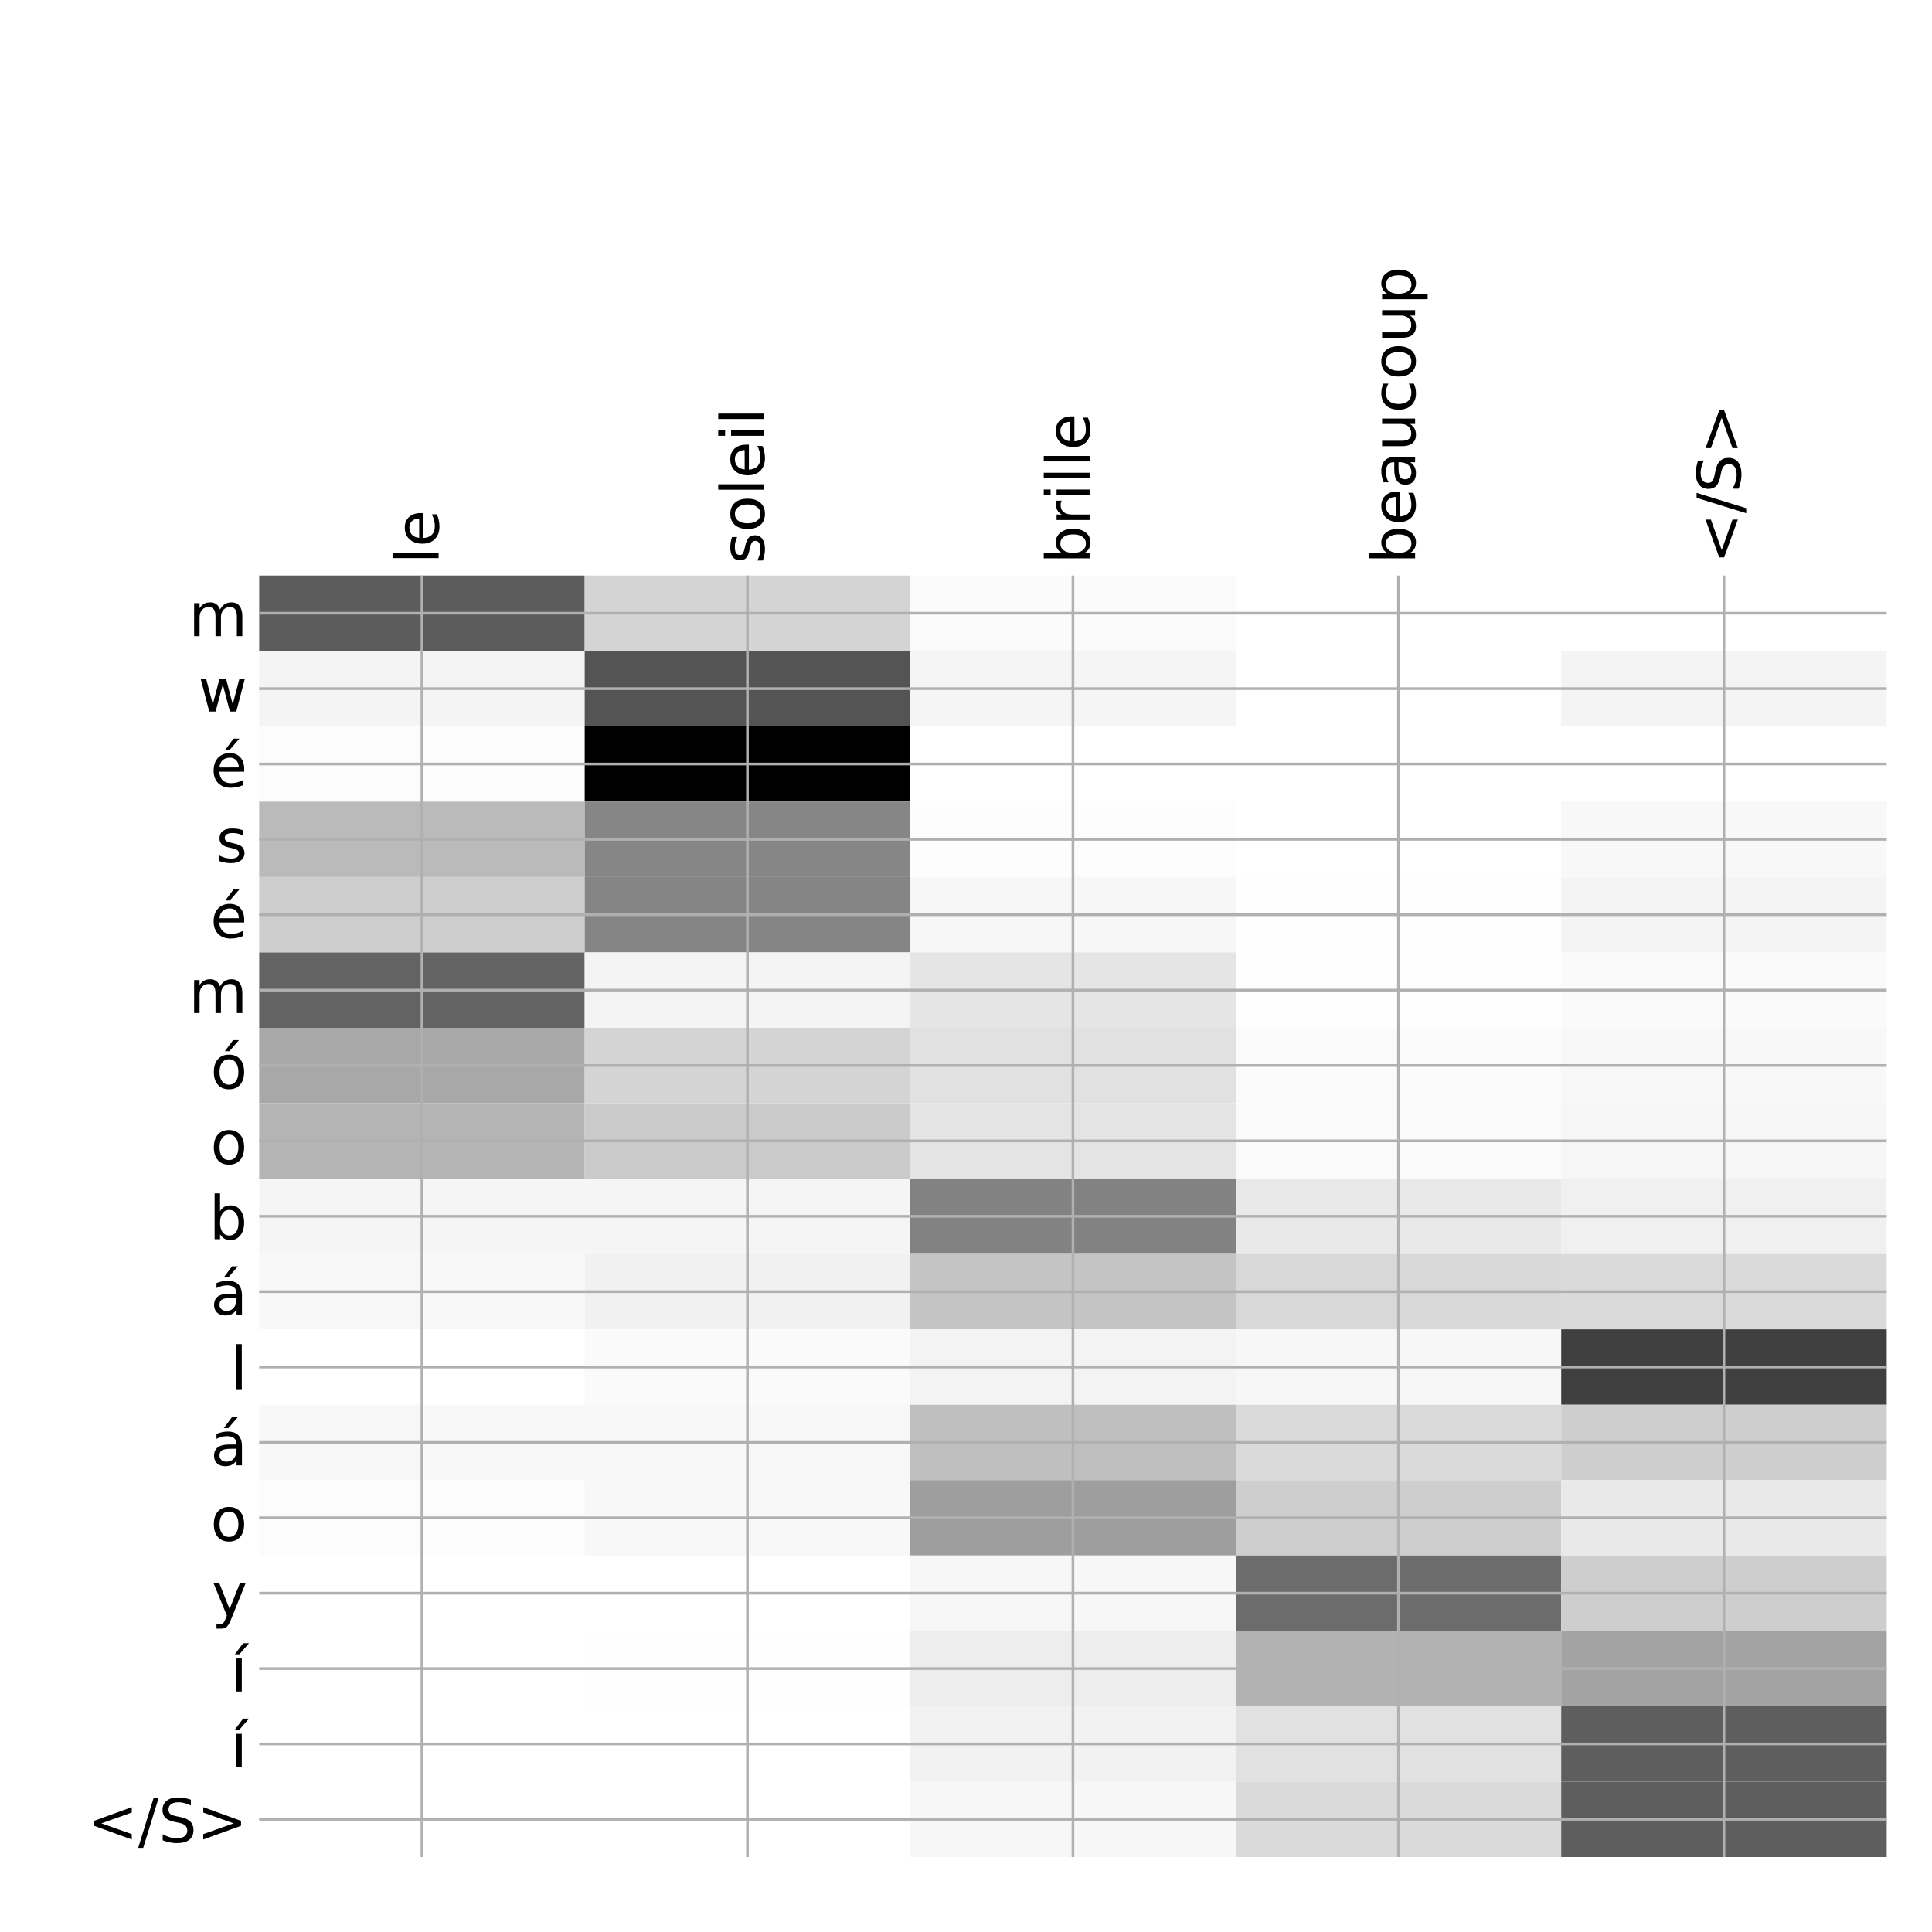 <?xml version="1.0" encoding="utf-8" standalone="no"?>
<!DOCTYPE svg PUBLIC "-//W3C//DTD SVG 1.1//EN"
  "http://www.w3.org/Graphics/SVG/1.1/DTD/svg11.dtd">
<!-- Created with matplotlib (http://matplotlib.org/) -->
<svg height="576pt" version="1.1" viewBox="0 0 576 576" width="576pt" xmlns="http://www.w3.org/2000/svg" xmlns:xlink="http://www.w3.org/1999/xlink">
 <defs>
  <style type="text/css">
*{stroke-linecap:butt;stroke-linejoin:round;}
  </style>
 </defs>
 <g id="figure_1">
  <g id="patch_1">
   <path d="M 0 576 
L 576 576 
L 576 0 
L 0 0 
z
" style="fill:#ffffff;"/>
  </g>
  <g id="axes_1">
   <g id="PolyCollection_1">
    <path clip-path="url(#p9c56aa4265)" d="M 77.275 171.583 
L 77.275 194.058 
L 174.32 194.058 
L 174.32 171.583 
L 77.275 171.583 
z
" style="fill:#5c5c5c;"/>
    <path clip-path="url(#p9c56aa4265)" d="M 174.32 171.583 
L 174.32 194.058 
L 271.365 194.058 
L 271.365 171.583 
L 174.32 171.583 
z
" style="fill:#d4d4d4;"/>
    <path clip-path="url(#p9c56aa4265)" d="M 271.365 171.583 
L 271.365 194.058 
L 368.41 194.058 
L 368.41 171.583 
L 271.365 171.583 
z
" style="fill:#fbfbfb;"/>
    <path clip-path="url(#p9c56aa4265)" d="M 368.41 171.583 
L 368.41 194.058 
L 465.455 194.058 
L 465.455 171.583 
L 368.41 171.583 
z
" style="fill:#ffffff;"/>
    <path clip-path="url(#p9c56aa4265)" d="M 465.455 171.583 
L 465.455 194.058 
L 562.5 194.058 
L 562.5 171.583 
L 465.455 171.583 
z
" style="fill:#ffffff;"/>
    <path clip-path="url(#p9c56aa4265)" d="M 77.275 194.058 
L 77.275 216.532 
L 174.32 216.532 
L 174.32 194.058 
L 77.275 194.058 
z
" style="fill:#f4f4f4;"/>
    <path clip-path="url(#p9c56aa4265)" d="M 174.32 194.058 
L 174.32 216.532 
L 271.365 216.532 
L 271.365 194.058 
L 174.32 194.058 
z
" style="fill:#545454;"/>
    <path clip-path="url(#p9c56aa4265)" d="M 271.365 194.058 
L 271.365 216.532 
L 368.41 216.532 
L 368.41 194.058 
L 271.365 194.058 
z
" style="fill:#f5f5f5;"/>
    <path clip-path="url(#p9c56aa4265)" d="M 368.41 194.058 
L 368.41 216.532 
L 465.455 216.532 
L 465.455 194.058 
L 368.41 194.058 
z
" style="fill:#ffffff;"/>
    <path clip-path="url(#p9c56aa4265)" d="M 465.455 194.058 
L 465.455 216.532 
L 562.5 216.532 
L 562.5 194.058 
L 465.455 194.058 
z
" style="fill:#f4f4f4;"/>
    <path clip-path="url(#p9c56aa4265)" d="M 77.275 216.532 
L 77.275 239.006 
L 174.32 239.006 
L 174.32 216.532 
L 77.275 216.532 
z
" style="fill:#fcfcfc;"/>
    <path clip-path="url(#p9c56aa4265)" d="M 174.32 216.532 
L 174.32 239.006 
L 271.365 239.006 
L 271.365 216.532 
L 174.32 216.532 
z
"/>
    <path clip-path="url(#p9c56aa4265)" d="M 271.365 216.532 
L 271.365 239.006 
L 368.41 239.006 
L 368.41 216.532 
L 271.365 216.532 
z
" style="fill:#ffffff;"/>
    <path clip-path="url(#p9c56aa4265)" d="M 368.41 216.532 
L 368.41 239.006 
L 465.455 239.006 
L 465.455 216.532 
L 368.41 216.532 
z
" style="fill:#ffffff;"/>
    <path clip-path="url(#p9c56aa4265)" d="M 465.455 216.532 
L 465.455 239.006 
L 562.5 239.006 
L 562.5 216.532 
L 465.455 216.532 
z
" style="fill:#ffffff;"/>
    <path clip-path="url(#p9c56aa4265)" d="M 77.275 239.006 
L 77.275 261.48 
L 174.32 261.48 
L 174.32 239.006 
L 77.275 239.006 
z
" style="fill:#bababa;"/>
    <path clip-path="url(#p9c56aa4265)" d="M 174.32 239.006 
L 174.32 261.48 
L 271.365 261.48 
L 271.365 239.006 
L 174.32 239.006 
z
" style="fill:#868686;"/>
    <path clip-path="url(#p9c56aa4265)" d="M 271.365 239.006 
L 271.365 261.48 
L 368.41 261.48 
L 368.41 239.006 
L 271.365 239.006 
z
" style="fill:#fdfdfd;"/>
    <path clip-path="url(#p9c56aa4265)" d="M 368.41 239.006 
L 368.41 261.48 
L 465.455 261.48 
L 465.455 239.006 
L 368.41 239.006 
z
" style="fill:#ffffff;"/>
    <path clip-path="url(#p9c56aa4265)" d="M 465.455 239.006 
L 465.455 261.48 
L 562.5 261.48 
L 562.5 239.006 
L 465.455 239.006 
z
" style="fill:#f8f8f8;"/>
    <path clip-path="url(#p9c56aa4265)" d="M 77.275 261.48 
L 77.275 283.954 
L 174.32 283.954 
L 174.32 261.48 
L 77.275 261.48 
z
" style="fill:#cecece;"/>
    <path clip-path="url(#p9c56aa4265)" d="M 174.32 261.48 
L 174.32 283.954 
L 271.365 283.954 
L 271.365 261.48 
L 174.32 261.48 
z
" style="fill:#858585;"/>
    <path clip-path="url(#p9c56aa4265)" d="M 271.365 261.48 
L 271.365 283.954 
L 368.41 283.954 
L 368.41 261.48 
L 271.365 261.48 
z
" style="fill:#f7f7f7;"/>
    <path clip-path="url(#p9c56aa4265)" d="M 368.41 261.48 
L 368.41 283.954 
L 465.455 283.954 
L 465.455 261.48 
L 368.41 261.48 
z
" style="fill:#fefefe;"/>
    <path clip-path="url(#p9c56aa4265)" d="M 465.455 261.48 
L 465.455 283.954 
L 562.5 283.954 
L 562.5 261.48 
L 465.455 261.48 
z
" style="fill:#f4f4f4;"/>
    <path clip-path="url(#p9c56aa4265)" d="M 77.275 283.954 
L 77.275 306.429 
L 174.32 306.429 
L 174.32 283.954 
L 77.275 283.954 
z
" style="fill:#636363;"/>
    <path clip-path="url(#p9c56aa4265)" d="M 174.32 283.954 
L 174.32 306.429 
L 271.365 306.429 
L 271.365 283.954 
L 174.32 283.954 
z
" style="fill:#f4f4f4;"/>
    <path clip-path="url(#p9c56aa4265)" d="M 271.365 283.954 
L 271.365 306.429 
L 368.41 306.429 
L 368.41 283.954 
L 271.365 283.954 
z
" style="fill:#e5e5e5;"/>
    <path clip-path="url(#p9c56aa4265)" d="M 368.41 283.954 
L 368.41 306.429 
L 465.455 306.429 
L 465.455 283.954 
L 368.41 283.954 
z
" style="fill:#fefefe;"/>
    <path clip-path="url(#p9c56aa4265)" d="M 465.455 283.954 
L 465.455 306.429 
L 562.5 306.429 
L 562.5 283.954 
L 465.455 283.954 
z
" style="fill:#fafafa;"/>
    <path clip-path="url(#p9c56aa4265)" d="M 77.275 306.429 
L 77.275 328.903 
L 174.32 328.903 
L 174.32 306.429 
L 77.275 306.429 
z
" style="fill:#a8a8a8;"/>
    <path clip-path="url(#p9c56aa4265)" d="M 174.32 306.429 
L 174.32 328.903 
L 271.365 328.903 
L 271.365 306.429 
L 174.32 306.429 
z
" style="fill:#d4d4d4;"/>
    <path clip-path="url(#p9c56aa4265)" d="M 271.365 306.429 
L 271.365 328.903 
L 368.41 328.903 
L 368.41 306.429 
L 271.365 306.429 
z
" style="fill:#e1e1e1;"/>
    <path clip-path="url(#p9c56aa4265)" d="M 368.41 306.429 
L 368.41 328.903 
L 465.455 328.903 
L 465.455 306.429 
L 368.41 306.429 
z
" style="fill:#fbfbfb;"/>
    <path clip-path="url(#p9c56aa4265)" d="M 465.455 306.429 
L 465.455 328.903 
L 562.5 328.903 
L 562.5 306.429 
L 465.455 306.429 
z
" style="fill:#f8f8f8;"/>
    <path clip-path="url(#p9c56aa4265)" d="M 77.275 328.903 
L 77.275 351.377 
L 174.32 351.377 
L 174.32 328.903 
L 77.275 328.903 
z
" style="fill:#b4b4b4;"/>
    <path clip-path="url(#p9c56aa4265)" d="M 174.32 328.903 
L 174.32 351.377 
L 271.365 351.377 
L 271.365 328.903 
L 174.32 328.903 
z
" style="fill:#cbcbcb;"/>
    <path clip-path="url(#p9c56aa4265)" d="M 271.365 328.903 
L 271.365 351.377 
L 368.41 351.377 
L 368.41 328.903 
L 271.365 328.903 
z
" style="fill:#e4e4e4;"/>
    <path clip-path="url(#p9c56aa4265)" d="M 368.41 328.903 
L 368.41 351.377 
L 465.455 351.377 
L 465.455 328.903 
L 368.41 328.903 
z
" style="fill:#fbfbfb;"/>
    <path clip-path="url(#p9c56aa4265)" d="M 465.455 328.903 
L 465.455 351.377 
L 562.5 351.377 
L 562.5 328.903 
L 465.455 328.903 
z
" style="fill:#f6f6f6;"/>
    <path clip-path="url(#p9c56aa4265)" d="M 77.275 351.377 
L 77.275 373.851 
L 174.32 373.851 
L 174.32 351.377 
L 77.275 351.377 
z
" style="fill:#f5f5f5;"/>
    <path clip-path="url(#p9c56aa4265)" d="M 174.32 351.377 
L 174.32 373.851 
L 271.365 373.851 
L 271.365 351.377 
L 174.32 351.377 
z
" style="fill:#f5f5f5;"/>
    <path clip-path="url(#p9c56aa4265)" d="M 271.365 351.377 
L 271.365 373.851 
L 368.41 373.851 
L 368.41 351.377 
L 271.365 351.377 
z
" style="fill:#828282;"/>
    <path clip-path="url(#p9c56aa4265)" d="M 368.41 351.377 
L 368.41 373.851 
L 465.455 373.851 
L 465.455 351.377 
L 368.41 351.377 
z
" style="fill:#e9e9e9;"/>
    <path clip-path="url(#p9c56aa4265)" d="M 465.455 351.377 
L 465.455 373.851 
L 562.5 373.851 
L 562.5 351.377 
L 465.455 351.377 
z
" style="fill:#f0f0f0;"/>
    <path clip-path="url(#p9c56aa4265)" d="M 77.275 373.851 
L 77.275 396.325 
L 174.32 396.325 
L 174.32 373.851 
L 77.275 373.851 
z
" style="fill:#f8f8f8;"/>
    <path clip-path="url(#p9c56aa4265)" d="M 174.32 373.851 
L 174.32 396.325 
L 271.365 396.325 
L 271.365 373.851 
L 174.32 373.851 
z
" style="fill:#f1f1f1;"/>
    <path clip-path="url(#p9c56aa4265)" d="M 271.365 373.851 
L 271.365 396.325 
L 368.41 396.325 
L 368.41 373.851 
L 271.365 373.851 
z
" style="fill:#c4c4c4;"/>
    <path clip-path="url(#p9c56aa4265)" d="M 368.41 373.851 
L 368.41 396.325 
L 465.455 396.325 
L 465.455 373.851 
L 368.41 373.851 
z
" style="fill:#d8d8d8;"/>
    <path clip-path="url(#p9c56aa4265)" d="M 465.455 373.851 
L 465.455 396.325 
L 562.5 396.325 
L 562.5 373.851 
L 465.455 373.851 
z
" style="fill:#dadada;"/>
    <path clip-path="url(#p9c56aa4265)" d="M 77.275 396.325 
L 77.275 418.8 
L 174.32 418.8 
L 174.32 396.325 
L 77.275 396.325 
z
" style="fill:#ffffff;"/>
    <path clip-path="url(#p9c56aa4265)" d="M 174.32 396.325 
L 174.32 418.8 
L 271.365 418.8 
L 271.365 396.325 
L 174.32 396.325 
z
" style="fill:#fafafa;"/>
    <path clip-path="url(#p9c56aa4265)" d="M 271.365 396.325 
L 271.365 418.8 
L 368.41 418.8 
L 368.41 396.325 
L 271.365 396.325 
z
" style="fill:#f3f3f3;"/>
    <path clip-path="url(#p9c56aa4265)" d="M 368.41 396.325 
L 368.41 418.8 
L 465.455 418.8 
L 465.455 396.325 
L 368.41 396.325 
z
" style="fill:#f7f7f7;"/>
    <path clip-path="url(#p9c56aa4265)" d="M 465.455 396.325 
L 465.455 418.8 
L 562.5 418.8 
L 562.5 396.325 
L 465.455 396.325 
z
" style="fill:#3f3f3f;"/>
    <path clip-path="url(#p9c56aa4265)" d="M 77.275 418.8 
L 77.275 441.274 
L 174.32 441.274 
L 174.32 418.8 
L 77.275 418.8 
z
" style="fill:#f8f8f8;"/>
    <path clip-path="url(#p9c56aa4265)" d="M 174.32 418.8 
L 174.32 441.274 
L 271.365 441.274 
L 271.365 418.8 
L 174.32 418.8 
z
" style="fill:#f8f8f8;"/>
    <path clip-path="url(#p9c56aa4265)" d="M 271.365 418.8 
L 271.365 441.274 
L 368.41 441.274 
L 368.41 418.8 
L 271.365 418.8 
z
" style="fill:#bfbfbf;"/>
    <path clip-path="url(#p9c56aa4265)" d="M 368.41 418.8 
L 368.41 441.274 
L 465.455 441.274 
L 465.455 418.8 
L 368.41 418.8 
z
" style="fill:#dadada;"/>
    <path clip-path="url(#p9c56aa4265)" d="M 465.455 418.8 
L 465.455 441.274 
L 562.5 441.274 
L 562.5 418.8 
L 465.455 418.8 
z
" style="fill:#cecece;"/>
    <path clip-path="url(#p9c56aa4265)" d="M 77.275 441.274 
L 77.275 463.748 
L 174.32 463.748 
L 174.32 441.274 
L 77.275 441.274 
z
" style="fill:#fcfcfc;"/>
    <path clip-path="url(#p9c56aa4265)" d="M 174.32 441.274 
L 174.32 463.748 
L 271.365 463.748 
L 271.365 441.274 
L 174.32 441.274 
z
" style="fill:#f8f8f8;"/>
    <path clip-path="url(#p9c56aa4265)" d="M 271.365 441.274 
L 271.365 463.748 
L 368.41 463.748 
L 368.41 441.274 
L 271.365 441.274 
z
" style="fill:#9e9e9e;"/>
    <path clip-path="url(#p9c56aa4265)" d="M 368.41 441.274 
L 368.41 463.748 
L 465.455 463.748 
L 465.455 441.274 
L 368.41 441.274 
z
" style="fill:#cecece;"/>
    <path clip-path="url(#p9c56aa4265)" d="M 465.455 441.274 
L 465.455 463.748 
L 562.5 463.748 
L 562.5 441.274 
L 465.455 441.274 
z
" style="fill:#e9e9e9;"/>
    <path clip-path="url(#p9c56aa4265)" d="M 77.275 463.748 
L 77.275 486.222 
L 174.32 486.222 
L 174.32 463.748 
L 77.275 463.748 
z
" style="fill:#ffffff;"/>
    <path clip-path="url(#p9c56aa4265)" d="M 174.32 463.748 
L 174.32 486.222 
L 271.365 486.222 
L 271.365 463.748 
L 174.32 463.748 
z
" style="fill:#ffffff;"/>
    <path clip-path="url(#p9c56aa4265)" d="M 271.365 463.748 
L 271.365 486.222 
L 368.41 486.222 
L 368.41 463.748 
L 271.365 463.748 
z
" style="fill:#f7f7f7;"/>
    <path clip-path="url(#p9c56aa4265)" d="M 368.41 463.748 
L 368.41 486.222 
L 465.455 486.222 
L 465.455 463.748 
L 368.41 463.748 
z
" style="fill:#6c6c6c;"/>
    <path clip-path="url(#p9c56aa4265)" d="M 465.455 463.748 
L 465.455 486.222 
L 562.5 486.222 
L 562.5 463.748 
L 465.455 463.748 
z
" style="fill:#cecece;"/>
    <path clip-path="url(#p9c56aa4265)" d="M 77.275 486.222 
L 77.275 508.696 
L 174.32 508.696 
L 174.32 486.222 
L 77.275 486.222 
z
" style="fill:#ffffff;"/>
    <path clip-path="url(#p9c56aa4265)" d="M 174.32 486.222 
L 174.32 508.696 
L 271.365 508.696 
L 271.365 486.222 
L 174.32 486.222 
z
" style="fill:#fefefe;"/>
    <path clip-path="url(#p9c56aa4265)" d="M 271.365 486.222 
L 271.365 508.696 
L 368.41 508.696 
L 368.41 486.222 
L 271.365 486.222 
z
" style="fill:#ededed;"/>
    <path clip-path="url(#p9c56aa4265)" d="M 368.41 486.222 
L 368.41 508.696 
L 465.455 508.696 
L 465.455 486.222 
L 368.41 486.222 
z
" style="fill:#b2b2b2;"/>
    <path clip-path="url(#p9c56aa4265)" d="M 465.455 486.222 
L 465.455 508.696 
L 562.5 508.696 
L 562.5 486.222 
L 465.455 486.222 
z
" style="fill:#a3a3a3;"/>
    <path clip-path="url(#p9c56aa4265)" d="M 77.275 508.696 
L 77.275 531.171 
L 174.32 531.171 
L 174.32 508.696 
L 77.275 508.696 
z
" style="fill:#ffffff;"/>
    <path clip-path="url(#p9c56aa4265)" d="M 174.32 508.696 
L 174.32 531.171 
L 271.365 531.171 
L 271.365 508.696 
L 174.32 508.696 
z
" style="fill:#ffffff;"/>
    <path clip-path="url(#p9c56aa4265)" d="M 271.365 508.696 
L 271.365 531.171 
L 368.41 531.171 
L 368.41 508.696 
L 271.365 508.696 
z
" style="fill:#f2f2f2;"/>
    <path clip-path="url(#p9c56aa4265)" d="M 368.41 508.696 
L 368.41 531.171 
L 465.455 531.171 
L 465.455 508.696 
L 368.41 508.696 
z
" style="fill:#e1e1e1;"/>
    <path clip-path="url(#p9c56aa4265)" d="M 465.455 508.696 
L 465.455 531.171 
L 562.5 531.171 
L 562.5 508.696 
L 465.455 508.696 
z
" style="fill:#5e5e5e;"/>
    <path clip-path="url(#p9c56aa4265)" d="M 77.275 531.171 
L 77.275 553.645 
L 174.32 553.645 
L 174.32 531.171 
L 77.275 531.171 
z
" style="fill:#ffffff;"/>
    <path clip-path="url(#p9c56aa4265)" d="M 174.32 531.171 
L 174.32 553.645 
L 271.365 553.645 
L 271.365 531.171 
L 174.32 531.171 
z
" style="fill:#ffffff;"/>
    <path clip-path="url(#p9c56aa4265)" d="M 271.365 531.171 
L 271.365 553.645 
L 368.41 553.645 
L 368.41 531.171 
L 271.365 531.171 
z
" style="fill:#f7f7f7;"/>
    <path clip-path="url(#p9c56aa4265)" d="M 368.41 531.171 
L 368.41 553.645 
L 465.455 553.645 
L 465.455 531.171 
L 368.41 531.171 
z
" style="fill:#dadada;"/>
    <path clip-path="url(#p9c56aa4265)" d="M 465.455 531.171 
L 465.455 553.645 
L 562.5 553.645 
L 562.5 531.171 
L 465.455 531.171 
z
" style="fill:#5e5e5e;"/>
   </g>
   <g id="matplotlib.axis_1">
    <g id="xtick_1">
     <g id="line2d_1">
      <path clip-path="url(#p9c56aa4265)" d="M 125.797 553.645 
L 125.797 171.583 
" style="fill:none;stroke:#b0b0b0;stroke-linecap:square;stroke-width:0.8;"/>
     </g>
     <g id="line2d_2"/>
     <g id="text_1">
      <!-- le -->
      <defs>
       <path d="M 9.422 75.984 
L 18.406 75.984 
L 18.406 0 
L 9.422 0 
z
" id="DejaVuSans-6c"/>
       <path d="M 56.203 29.594 
L 56.203 25.203 
L 14.891 25.203 
Q 15.484 15.922 20.484 11.062 
Q 25.484 6.203 34.422 6.203 
Q 39.594 6.203 44.453 7.469 
Q 49.312 8.734 54.109 11.281 
L 54.109 2.781 
Q 49.266 0.734 44.188 -0.344 
Q 39.109 -1.422 33.891 -1.422 
Q 20.797 -1.422 13.156 6.188 
Q 5.516 13.812 5.516 26.812 
Q 5.516 40.234 12.766 48.109 
Q 20.016 56 32.328 56 
Q 43.359 56 49.781 48.891 
Q 56.203 41.797 56.203 29.594 
z
M 47.219 32.234 
Q 47.125 39.594 43.094 43.984 
Q 39.062 48.391 32.422 48.391 
Q 24.906 48.391 20.391 44.141 
Q 15.875 39.891 15.188 32.172 
z
" id="DejaVuSans-65"/>
      </defs>
      <g transform="translate(130.764 168.083)rotate(-90)scale(0.18 -0.18)">
       <use xlink:href="#DejaVuSans-6c"/>
       <use x="27.783" xlink:href="#DejaVuSans-65"/>
      </g>
     </g>
    </g>
    <g id="xtick_2">
     <g id="line2d_3">
      <path clip-path="url(#p9c56aa4265)" d="M 222.843 553.645 
L 222.843 171.583 
" style="fill:none;stroke:#b0b0b0;stroke-linecap:square;stroke-width:0.8;"/>
     </g>
     <g id="line2d_4"/>
     <g id="text_2">
      <!-- soleil -->
      <defs>
       <path d="M 44.281 53.078 
L 44.281 44.578 
Q 40.484 46.531 36.375 47.5 
Q 32.281 48.484 27.875 48.484 
Q 21.188 48.484 17.844 46.438 
Q 14.5 44.391 14.5 40.281 
Q 14.5 37.156 16.891 35.375 
Q 19.281 33.594 26.516 31.984 
L 29.594 31.297 
Q 39.156 29.25 43.188 25.516 
Q 47.219 21.781 47.219 15.094 
Q 47.219 7.469 41.188 3.016 
Q 35.156 -1.422 24.609 -1.422 
Q 20.219 -1.422 15.453 -0.562 
Q 10.688 0.297 5.422 2 
L 5.422 11.281 
Q 10.406 8.688 15.234 7.391 
Q 20.062 6.109 24.812 6.109 
Q 31.156 6.109 34.562 8.281 
Q 37.984 10.453 37.984 14.406 
Q 37.984 18.062 35.516 20.016 
Q 33.062 21.969 24.703 23.781 
L 21.578 24.516 
Q 13.234 26.266 9.516 29.906 
Q 5.812 33.547 5.812 39.891 
Q 5.812 47.609 11.281 51.797 
Q 16.75 56 26.812 56 
Q 31.781 56 36.172 55.266 
Q 40.578 54.547 44.281 53.078 
z
" id="DejaVuSans-73"/>
       <path d="M 30.609 48.391 
Q 23.391 48.391 19.188 42.75 
Q 14.984 37.109 14.984 27.297 
Q 14.984 17.484 19.156 11.844 
Q 23.344 6.203 30.609 6.203 
Q 37.797 6.203 41.984 11.859 
Q 46.188 17.531 46.188 27.297 
Q 46.188 37.016 41.984 42.703 
Q 37.797 48.391 30.609 48.391 
z
M 30.609 56 
Q 42.328 56 49.016 48.375 
Q 55.719 40.766 55.719 27.297 
Q 55.719 13.875 49.016 6.219 
Q 42.328 -1.422 30.609 -1.422 
Q 18.844 -1.422 12.172 6.219 
Q 5.516 13.875 5.516 27.297 
Q 5.516 40.766 12.172 48.375 
Q 18.844 56 30.609 56 
z
" id="DejaVuSans-6f"/>
       <path d="M 9.422 54.688 
L 18.406 54.688 
L 18.406 0 
L 9.422 0 
z
M 9.422 75.984 
L 18.406 75.984 
L 18.406 64.594 
L 9.422 64.594 
z
" id="DejaVuSans-69"/>
      </defs>
      <g transform="translate(227.809 168.083)rotate(-90)scale(0.18 -0.18)">
       <use xlink:href="#DejaVuSans-73"/>
       <use x="52.1" xlink:href="#DejaVuSans-6f"/>
       <use x="113.281" xlink:href="#DejaVuSans-6c"/>
       <use x="141.064" xlink:href="#DejaVuSans-65"/>
       <use x="202.588" xlink:href="#DejaVuSans-69"/>
       <use x="230.371" xlink:href="#DejaVuSans-6c"/>
      </g>
     </g>
    </g>
    <g id="xtick_3">
     <g id="line2d_5">
      <path clip-path="url(#p9c56aa4265)" d="M 319.887 553.645 
L 319.887 171.583 
" style="fill:none;stroke:#b0b0b0;stroke-linecap:square;stroke-width:0.8;"/>
     </g>
     <g id="line2d_6"/>
     <g id="text_3">
      <!-- brille -->
      <defs>
       <path d="M 48.688 27.297 
Q 48.688 37.203 44.609 42.844 
Q 40.531 48.484 33.406 48.484 
Q 26.266 48.484 22.188 42.844 
Q 18.109 37.203 18.109 27.297 
Q 18.109 17.391 22.188 11.75 
Q 26.266 6.109 33.406 6.109 
Q 40.531 6.109 44.609 11.75 
Q 48.688 17.391 48.688 27.297 
z
M 18.109 46.391 
Q 20.953 51.266 25.266 53.625 
Q 29.594 56 35.594 56 
Q 45.562 56 51.781 48.094 
Q 58.016 40.188 58.016 27.297 
Q 58.016 14.406 51.781 6.484 
Q 45.562 -1.422 35.594 -1.422 
Q 29.594 -1.422 25.266 0.953 
Q 20.953 3.328 18.109 8.203 
L 18.109 0 
L 9.078 0 
L 9.078 75.984 
L 18.109 75.984 
z
" id="DejaVuSans-62"/>
       <path d="M 41.109 46.297 
Q 39.594 47.172 37.812 47.578 
Q 36.031 48 33.891 48 
Q 26.266 48 22.188 43.047 
Q 18.109 38.094 18.109 28.812 
L 18.109 0 
L 9.078 0 
L 9.078 54.688 
L 18.109 54.688 
L 18.109 46.188 
Q 20.953 51.172 25.484 53.578 
Q 30.031 56 36.531 56 
Q 37.453 56 38.578 55.875 
Q 39.703 55.766 41.062 55.516 
z
" id="DejaVuSans-72"/>
      </defs>
      <g transform="translate(324.854 168.083)rotate(-90)scale(0.18 -0.18)">
       <use xlink:href="#DejaVuSans-62"/>
       <use x="63.477" xlink:href="#DejaVuSans-72"/>
       <use x="104.59" xlink:href="#DejaVuSans-69"/>
       <use x="132.373" xlink:href="#DejaVuSans-6c"/>
       <use x="160.156" xlink:href="#DejaVuSans-6c"/>
       <use x="187.939" xlink:href="#DejaVuSans-65"/>
      </g>
     </g>
    </g>
    <g id="xtick_4">
     <g id="line2d_7">
      <path clip-path="url(#p9c56aa4265)" d="M 416.933 553.645 
L 416.933 171.583 
" style="fill:none;stroke:#b0b0b0;stroke-linecap:square;stroke-width:0.8;"/>
     </g>
     <g id="line2d_8"/>
     <g id="text_4">
      <!-- beaucoup -->
      <defs>
       <path d="M 34.281 27.484 
Q 23.391 27.484 19.188 25 
Q 14.984 22.516 14.984 16.5 
Q 14.984 11.719 18.141 8.906 
Q 21.297 6.109 26.703 6.109 
Q 34.188 6.109 38.703 11.406 
Q 43.219 16.703 43.219 25.484 
L 43.219 27.484 
z
M 52.203 31.203 
L 52.203 0 
L 43.219 0 
L 43.219 8.297 
Q 40.141 3.328 35.547 0.953 
Q 30.953 -1.422 24.312 -1.422 
Q 15.922 -1.422 10.953 3.297 
Q 6 8.016 6 15.922 
Q 6 25.141 12.172 29.828 
Q 18.359 34.516 30.609 34.516 
L 43.219 34.516 
L 43.219 35.406 
Q 43.219 41.609 39.141 45 
Q 35.062 48.391 27.688 48.391 
Q 23 48.391 18.547 47.266 
Q 14.109 46.141 10.016 43.891 
L 10.016 52.203 
Q 14.938 54.109 19.578 55.047 
Q 24.219 56 28.609 56 
Q 40.484 56 46.344 49.844 
Q 52.203 43.703 52.203 31.203 
z
" id="DejaVuSans-61"/>
       <path d="M 8.5 21.578 
L 8.5 54.688 
L 17.484 54.688 
L 17.484 21.922 
Q 17.484 14.156 20.5 10.266 
Q 23.531 6.391 29.594 6.391 
Q 36.859 6.391 41.078 11.031 
Q 45.312 15.672 45.312 23.688 
L 45.312 54.688 
L 54.297 54.688 
L 54.297 0 
L 45.312 0 
L 45.312 8.406 
Q 42.047 3.422 37.719 1 
Q 33.406 -1.422 27.688 -1.422 
Q 18.266 -1.422 13.375 4.438 
Q 8.5 10.297 8.5 21.578 
z
M 31.109 56 
z
" id="DejaVuSans-75"/>
       <path d="M 48.781 52.594 
L 48.781 44.188 
Q 44.969 46.297 41.141 47.344 
Q 37.312 48.391 33.406 48.391 
Q 24.656 48.391 19.812 42.844 
Q 14.984 37.312 14.984 27.297 
Q 14.984 17.281 19.812 11.734 
Q 24.656 6.203 33.406 6.203 
Q 37.312 6.203 41.141 7.25 
Q 44.969 8.297 48.781 10.406 
L 48.781 2.094 
Q 45.016 0.344 40.984 -0.531 
Q 36.969 -1.422 32.422 -1.422 
Q 20.062 -1.422 12.781 6.344 
Q 5.516 14.109 5.516 27.297 
Q 5.516 40.672 12.859 48.328 
Q 20.219 56 33.016 56 
Q 37.156 56 41.109 55.141 
Q 45.062 54.297 48.781 52.594 
z
" id="DejaVuSans-63"/>
       <path d="M 18.109 8.203 
L 18.109 -20.797 
L 9.078 -20.797 
L 9.078 54.688 
L 18.109 54.688 
L 18.109 46.391 
Q 20.953 51.266 25.266 53.625 
Q 29.594 56 35.594 56 
Q 45.562 56 51.781 48.094 
Q 58.016 40.188 58.016 27.297 
Q 58.016 14.406 51.781 6.484 
Q 45.562 -1.422 35.594 -1.422 
Q 29.594 -1.422 25.266 0.953 
Q 20.953 3.328 18.109 8.203 
z
M 48.688 27.297 
Q 48.688 37.203 44.609 42.844 
Q 40.531 48.484 33.406 48.484 
Q 26.266 48.484 22.188 42.844 
Q 18.109 37.203 18.109 27.297 
Q 18.109 17.391 22.188 11.75 
Q 26.266 6.109 33.406 6.109 
Q 40.531 6.109 44.609 11.75 
Q 48.688 17.391 48.688 27.297 
z
" id="DejaVuSans-70"/>
      </defs>
      <g transform="translate(421.899 168.083)rotate(-90)scale(0.18 -0.18)">
       <use xlink:href="#DejaVuSans-62"/>
       <use x="63.477" xlink:href="#DejaVuSans-65"/>
       <use x="125" xlink:href="#DejaVuSans-61"/>
       <use x="186.279" xlink:href="#DejaVuSans-75"/>
       <use x="249.658" xlink:href="#DejaVuSans-63"/>
       <use x="304.639" xlink:href="#DejaVuSans-6f"/>
       <use x="365.82" xlink:href="#DejaVuSans-75"/>
       <use x="429.199" xlink:href="#DejaVuSans-70"/>
      </g>
     </g>
    </g>
    <g id="xtick_5">
     <g id="line2d_9">
      <path clip-path="url(#p9c56aa4265)" d="M 513.977 553.645 
L 513.977 171.583 
" style="fill:none;stroke:#b0b0b0;stroke-linecap:square;stroke-width:0.8;"/>
     </g>
     <g id="line2d_10"/>
     <g id="text_5">
      <!-- &lt;/S&gt; -->
      <defs>
       <path d="M 73.188 49.219 
L 22.797 31.297 
L 73.188 13.484 
L 73.188 4.594 
L 10.594 27.297 
L 10.594 35.406 
L 73.188 58.109 
z
" id="DejaVuSans-3c"/>
       <path d="M 25.391 72.906 
L 33.688 72.906 
L 8.297 -9.281 
L 0 -9.281 
z
" id="DejaVuSans-2f"/>
       <path d="M 53.516 70.516 
L 53.516 60.891 
Q 47.906 63.578 42.922 64.891 
Q 37.938 66.219 33.297 66.219 
Q 25.25 66.219 20.875 63.094 
Q 16.5 59.969 16.5 54.203 
Q 16.5 49.359 19.406 46.891 
Q 22.312 44.438 30.422 42.922 
L 36.375 41.703 
Q 47.406 39.594 52.656 34.297 
Q 57.906 29 57.906 20.125 
Q 57.906 9.516 50.797 4.047 
Q 43.703 -1.422 29.984 -1.422 
Q 24.812 -1.422 18.969 -0.25 
Q 13.141 0.922 6.891 3.219 
L 6.891 13.375 
Q 12.891 10.016 18.656 8.297 
Q 24.422 6.594 29.984 6.594 
Q 38.422 6.594 43.016 9.906 
Q 47.609 13.234 47.609 19.391 
Q 47.609 24.75 44.312 27.781 
Q 41.016 30.812 33.5 32.328 
L 27.484 33.5 
Q 16.453 35.688 11.516 40.375 
Q 6.594 45.062 6.594 53.422 
Q 6.594 63.094 13.406 68.656 
Q 20.219 74.219 32.172 74.219 
Q 37.312 74.219 42.625 73.281 
Q 47.953 72.359 53.516 70.516 
z
" id="DejaVuSans-53"/>
       <path d="M 10.594 49.219 
L 10.594 58.109 
L 73.188 35.406 
L 73.188 27.297 
L 10.594 4.594 
L 10.594 13.484 
L 60.891 31.297 
z
" id="DejaVuSans-3e"/>
      </defs>
      <g transform="translate(518.944 168.083)rotate(-90)scale(0.18 -0.18)">
       <use xlink:href="#DejaVuSans-3c"/>
       <use x="83.789" xlink:href="#DejaVuSans-2f"/>
       <use x="117.48" xlink:href="#DejaVuSans-53"/>
       <use x="180.957" xlink:href="#DejaVuSans-3e"/>
      </g>
     </g>
    </g>
   </g>
   <g id="matplotlib.axis_2">
    <g id="ytick_1">
     <g id="line2d_11">
      <path clip-path="url(#p9c56aa4265)" d="M 77.275 182.82 
L 562.5 182.82 
" style="fill:none;stroke:#b0b0b0;stroke-linecap:square;stroke-width:0.8;"/>
     </g>
     <g id="line2d_12"/>
     <g id="text_6">
      <!-- m -->
      <defs>
       <path d="M 52 44.188 
Q 55.375 50.25 60.062 53.125 
Q 64.75 56 71.094 56 
Q 79.641 56 84.281 50.016 
Q 88.922 44.047 88.922 33.016 
L 88.922 0 
L 79.891 0 
L 79.891 32.719 
Q 79.891 40.578 77.094 44.375 
Q 74.312 48.188 68.609 48.188 
Q 61.625 48.188 57.562 43.547 
Q 53.516 38.922 53.516 30.906 
L 53.516 0 
L 44.484 0 
L 44.484 32.719 
Q 44.484 40.625 41.703 44.406 
Q 38.922 48.188 33.109 48.188 
Q 26.219 48.188 22.156 43.531 
Q 18.109 38.875 18.109 30.906 
L 18.109 0 
L 9.078 0 
L 9.078 54.688 
L 18.109 54.688 
L 18.109 46.188 
Q 21.188 51.219 25.484 53.609 
Q 29.781 56 35.688 56 
Q 41.656 56 45.828 52.969 
Q 50 49.953 52 44.188 
z
" id="DejaVuSans-6d"/>
      </defs>
      <g transform="translate(56.242 189.659)scale(0.18 -0.18)">
       <use xlink:href="#DejaVuSans-6d"/>
      </g>
     </g>
    </g>
    <g id="ytick_2">
     <g id="line2d_13">
      <path clip-path="url(#p9c56aa4265)" d="M 77.275 205.295 
L 562.5 205.295 
" style="fill:none;stroke:#b0b0b0;stroke-linecap:square;stroke-width:0.8;"/>
     </g>
     <g id="line2d_14"/>
     <g id="text_7">
      <!-- w -->
      <defs>
       <path d="M 4.203 54.688 
L 13.188 54.688 
L 24.422 12.016 
L 35.594 54.688 
L 46.188 54.688 
L 57.422 12.016 
L 68.609 54.688 
L 77.594 54.688 
L 63.281 0 
L 52.688 0 
L 40.922 44.828 
L 29.109 0 
L 18.5 0 
z
" id="DejaVuSans-77"/>
      </defs>
      <g transform="translate(59.054 212.133)scale(0.18 -0.18)">
       <use xlink:href="#DejaVuSans-77"/>
      </g>
     </g>
    </g>
    <g id="ytick_3">
     <g id="line2d_15">
      <path clip-path="url(#p9c56aa4265)" d="M 77.275 227.769 
L 562.5 227.769 
" style="fill:none;stroke:#b0b0b0;stroke-linecap:square;stroke-width:0.8;"/>
     </g>
     <g id="line2d_16"/>
     <g id="text_8">
      <!-- é -->
      <defs>
       <path d="M 56.203 29.594 
L 56.203 25.203 
L 14.891 25.203 
Q 15.484 15.922 20.484 11.062 
Q 25.484 6.203 34.422 6.203 
Q 39.594 6.203 44.453 7.469 
Q 49.312 8.734 54.109 11.281 
L 54.109 2.781 
Q 49.266 0.734 44.188 -0.344 
Q 39.109 -1.422 33.891 -1.422 
Q 20.797 -1.422 13.156 6.188 
Q 5.516 13.812 5.516 26.812 
Q 5.516 40.234 12.766 48.109 
Q 20.016 56 32.328 56 
Q 43.359 56 49.781 48.891 
Q 56.203 41.797 56.203 29.594 
z
M 47.219 32.234 
Q 47.125 39.594 43.094 43.984 
Q 39.062 48.391 32.422 48.391 
Q 24.906 48.391 20.391 44.141 
Q 15.875 39.891 15.188 32.172 
z
M 38.531 79.984 
L 48.25 79.984 
L 32.344 61.625 
L 24.859 61.625 
z
" id="DejaVuSans-e9"/>
      </defs>
      <g transform="translate(62.699 234.607)scale(0.18 -0.18)">
       <use xlink:href="#DejaVuSans-e9"/>
      </g>
     </g>
    </g>
    <g id="ytick_4">
     <g id="line2d_17">
      <path clip-path="url(#p9c56aa4265)" d="M 77.275 250.243 
L 562.5 250.243 
" style="fill:none;stroke:#b0b0b0;stroke-linecap:square;stroke-width:0.8;"/>
     </g>
     <g id="line2d_18"/>
     <g id="text_9">
      <!-- s -->
      <g transform="translate(64.398 257.082)scale(0.18 -0.18)">
       <use xlink:href="#DejaVuSans-73"/>
      </g>
     </g>
    </g>
    <g id="ytick_5">
     <g id="line2d_19">
      <path clip-path="url(#p9c56aa4265)" d="M 77.275 272.717 
L 562.5 272.717 
" style="fill:none;stroke:#b0b0b0;stroke-linecap:square;stroke-width:0.8;"/>
     </g>
     <g id="line2d_20"/>
     <g id="text_10">
      <!-- é -->
      <g transform="translate(62.699 279.556)scale(0.18 -0.18)">
       <use xlink:href="#DejaVuSans-e9"/>
      </g>
     </g>
    </g>
    <g id="ytick_6">
     <g id="line2d_21">
      <path clip-path="url(#p9c56aa4265)" d="M 77.275 295.191 
L 562.5 295.191 
" style="fill:none;stroke:#b0b0b0;stroke-linecap:square;stroke-width:0.8;"/>
     </g>
     <g id="line2d_22"/>
     <g id="text_11">
      <!-- m -->
      <g transform="translate(56.242 302.03)scale(0.18 -0.18)">
       <use xlink:href="#DejaVuSans-6d"/>
      </g>
     </g>
    </g>
    <g id="ytick_7">
     <g id="line2d_23">
      <path clip-path="url(#p9c56aa4265)" d="M 77.275 317.666 
L 562.5 317.666 
" style="fill:none;stroke:#b0b0b0;stroke-linecap:square;stroke-width:0.8;"/>
     </g>
     <g id="line2d_24"/>
     <g id="text_12">
      <!-- ó -->
      <defs>
       <path d="M 30.609 48.391 
Q 23.391 48.391 19.188 42.75 
Q 14.984 37.109 14.984 27.297 
Q 14.984 17.484 19.156 11.844 
Q 23.344 6.203 30.609 6.203 
Q 37.797 6.203 41.984 11.859 
Q 46.188 17.531 46.188 27.297 
Q 46.188 37.016 41.984 42.703 
Q 37.797 48.391 30.609 48.391 
z
M 30.609 56 
Q 42.328 56 49.016 48.375 
Q 55.719 40.766 55.719 27.297 
Q 55.719 13.875 49.016 6.219 
Q 42.328 -1.422 30.609 -1.422 
Q 18.844 -1.422 12.172 6.219 
Q 5.516 13.875 5.516 27.297 
Q 5.516 40.766 12.172 48.375 
Q 18.844 56 30.609 56 
z
M 37.406 79.984 
L 47.125 79.984 
L 31.219 61.625 
L 23.734 61.625 
z
" id="DejaVuSans-f3"/>
      </defs>
      <g transform="translate(62.761 324.504)scale(0.18 -0.18)">
       <use xlink:href="#DejaVuSans-f3"/>
      </g>
     </g>
    </g>
    <g id="ytick_8">
     <g id="line2d_25">
      <path clip-path="url(#p9c56aa4265)" d="M 77.275 340.14 
L 562.5 340.14 
" style="fill:none;stroke:#b0b0b0;stroke-linecap:square;stroke-width:0.8;"/>
     </g>
     <g id="line2d_26"/>
     <g id="text_13">
      <!-- o -->
      <g transform="translate(62.761 346.978)scale(0.18 -0.18)">
       <use xlink:href="#DejaVuSans-6f"/>
      </g>
     </g>
    </g>
    <g id="ytick_9">
     <g id="line2d_27">
      <path clip-path="url(#p9c56aa4265)" d="M 77.275 362.614 
L 562.5 362.614 
" style="fill:none;stroke:#b0b0b0;stroke-linecap:square;stroke-width:0.8;"/>
     </g>
     <g id="line2d_28"/>
     <g id="text_14">
      <!-- b -->
      <g transform="translate(62.348 369.453)scale(0.18 -0.18)">
       <use xlink:href="#DejaVuSans-62"/>
      </g>
     </g>
    </g>
    <g id="ytick_10">
     <g id="line2d_29">
      <path clip-path="url(#p9c56aa4265)" d="M 77.275 385.088 
L 562.5 385.088 
" style="fill:none;stroke:#b0b0b0;stroke-linecap:square;stroke-width:0.8;"/>
     </g>
     <g id="line2d_30"/>
     <g id="text_15">
      <!-- á -->
      <defs>
       <path d="M 34.281 27.484 
Q 23.391 27.484 19.188 25 
Q 14.984 22.516 14.984 16.5 
Q 14.984 11.719 18.141 8.906 
Q 21.297 6.109 26.703 6.109 
Q 34.188 6.109 38.703 11.406 
Q 43.219 16.703 43.219 25.484 
L 43.219 27.484 
z
M 52.203 31.203 
L 52.203 0 
L 43.219 0 
L 43.219 8.297 
Q 40.141 3.328 35.547 0.953 
Q 30.953 -1.422 24.312 -1.422 
Q 15.922 -1.422 10.953 3.297 
Q 6 8.016 6 15.922 
Q 6 25.141 12.172 29.828 
Q 18.359 34.516 30.609 34.516 
L 43.219 34.516 
L 43.219 35.406 
Q 43.219 41.609 39.141 45 
Q 35.062 48.391 27.688 48.391 
Q 23 48.391 18.547 47.266 
Q 14.109 46.141 10.016 43.891 
L 10.016 52.203 
Q 14.938 54.109 19.578 55.047 
Q 24.219 56 28.609 56 
Q 40.484 56 46.344 49.844 
Q 52.203 43.703 52.203 31.203 
z
M 35.781 79.984 
L 45.5 79.984 
L 29.594 61.625 
L 22.109 61.625 
z
" id="DejaVuSans-e1"/>
      </defs>
      <g transform="translate(62.744 391.927)scale(0.18 -0.18)">
       <use xlink:href="#DejaVuSans-e1"/>
      </g>
     </g>
    </g>
    <g id="ytick_11">
     <g id="line2d_31">
      <path clip-path="url(#p9c56aa4265)" d="M 77.275 407.562 
L 562.5 407.562 
" style="fill:none;stroke:#b0b0b0;stroke-linecap:square;stroke-width:0.8;"/>
     </g>
     <g id="line2d_32"/>
     <g id="text_16">
      <!-- l -->
      <g transform="translate(68.774 414.401)scale(0.18 -0.18)">
       <use xlink:href="#DejaVuSans-6c"/>
      </g>
     </g>
    </g>
    <g id="ytick_12">
     <g id="line2d_33">
      <path clip-path="url(#p9c56aa4265)" d="M 77.275 430.037 
L 562.5 430.037 
" style="fill:none;stroke:#b0b0b0;stroke-linecap:square;stroke-width:0.8;"/>
     </g>
     <g id="line2d_34"/>
     <g id="text_17">
      <!-- á -->
      <g transform="translate(62.744 436.875)scale(0.18 -0.18)">
       <use xlink:href="#DejaVuSans-e1"/>
      </g>
     </g>
    </g>
    <g id="ytick_13">
     <g id="line2d_35">
      <path clip-path="url(#p9c56aa4265)" d="M 77.275 452.511 
L 562.5 452.511 
" style="fill:none;stroke:#b0b0b0;stroke-linecap:square;stroke-width:0.8;"/>
     </g>
     <g id="line2d_36"/>
     <g id="text_18">
      <!-- o -->
      <g transform="translate(62.761 459.349)scale(0.18 -0.18)">
       <use xlink:href="#DejaVuSans-6f"/>
      </g>
     </g>
    </g>
    <g id="ytick_14">
     <g id="line2d_37">
      <path clip-path="url(#p9c56aa4265)" d="M 77.275 474.985 
L 562.5 474.985 
" style="fill:none;stroke:#b0b0b0;stroke-linecap:square;stroke-width:0.8;"/>
     </g>
     <g id="line2d_38"/>
     <g id="text_19">
      <!-- y -->
      <defs>
       <path d="M 32.172 -5.078 
Q 28.375 -14.844 24.75 -17.812 
Q 21.141 -20.797 15.094 -20.797 
L 7.906 -20.797 
L 7.906 -13.281 
L 13.188 -13.281 
Q 16.891 -13.281 18.938 -11.516 
Q 21 -9.766 23.484 -3.219 
L 25.094 0.875 
L 2.984 54.688 
L 12.5 54.688 
L 29.594 11.922 
L 46.688 54.688 
L 56.203 54.688 
z
" id="DejaVuSans-79"/>
      </defs>
      <g transform="translate(63.121 481.824)scale(0.18 -0.18)">
       <use xlink:href="#DejaVuSans-79"/>
      </g>
     </g>
    </g>
    <g id="ytick_15">
     <g id="line2d_39">
      <path clip-path="url(#p9c56aa4265)" d="M 77.275 497.459 
L 562.5 497.459 
" style="fill:none;stroke:#b0b0b0;stroke-linecap:square;stroke-width:0.8;"/>
     </g>
     <g id="line2d_40"/>
     <g id="text_20">
      <!-- í -->
      <defs>
       <path d="M 20.656 79.984 
L 30.375 79.984 
L 14.469 61.625 
L 6.984 61.625 
z
M 9.422 54.688 
L 18.406 54.688 
L 18.406 0 
L 9.422 0 
z
M 13.922 56 
z
" id="DejaVuSans-ed"/>
      </defs>
      <g transform="translate(68.774 504.298)scale(0.18 -0.18)">
       <use xlink:href="#DejaVuSans-ed"/>
      </g>
     </g>
    </g>
    <g id="ytick_16">
     <g id="line2d_41">
      <path clip-path="url(#p9c56aa4265)" d="M 77.275 519.933 
L 562.5 519.933 
" style="fill:none;stroke:#b0b0b0;stroke-linecap:square;stroke-width:0.8;"/>
     </g>
     <g id="line2d_42"/>
     <g id="text_21">
      <!-- í -->
      <g transform="translate(68.774 526.772)scale(0.18 -0.18)">
       <use xlink:href="#DejaVuSans-ed"/>
      </g>
     </g>
    </g>
    <g id="ytick_17">
     <g id="line2d_43">
      <path clip-path="url(#p9c56aa4265)" d="M 77.275 542.408 
L 562.5 542.408 
" style="fill:none;stroke:#b0b0b0;stroke-linecap:square;stroke-width:0.8;"/>
     </g>
     <g id="line2d_44"/>
     <g id="text_22">
      <!-- &lt;/S&gt; -->
      <g transform="translate(26.117 549.246)scale(0.18 -0.18)">
       <use xlink:href="#DejaVuSans-3c"/>
       <use x="83.789" xlink:href="#DejaVuSans-2f"/>
       <use x="117.48" xlink:href="#DejaVuSans-53"/>
       <use x="180.957" xlink:href="#DejaVuSans-3e"/>
      </g>
     </g>
    </g>
   </g>
  </g>
 </g>
 <defs>
  <clipPath id="p9c56aa4265">
   <rect height="382.061" width="485.225" x="77.275" y="171.583"/>
  </clipPath>
 </defs>
</svg>
